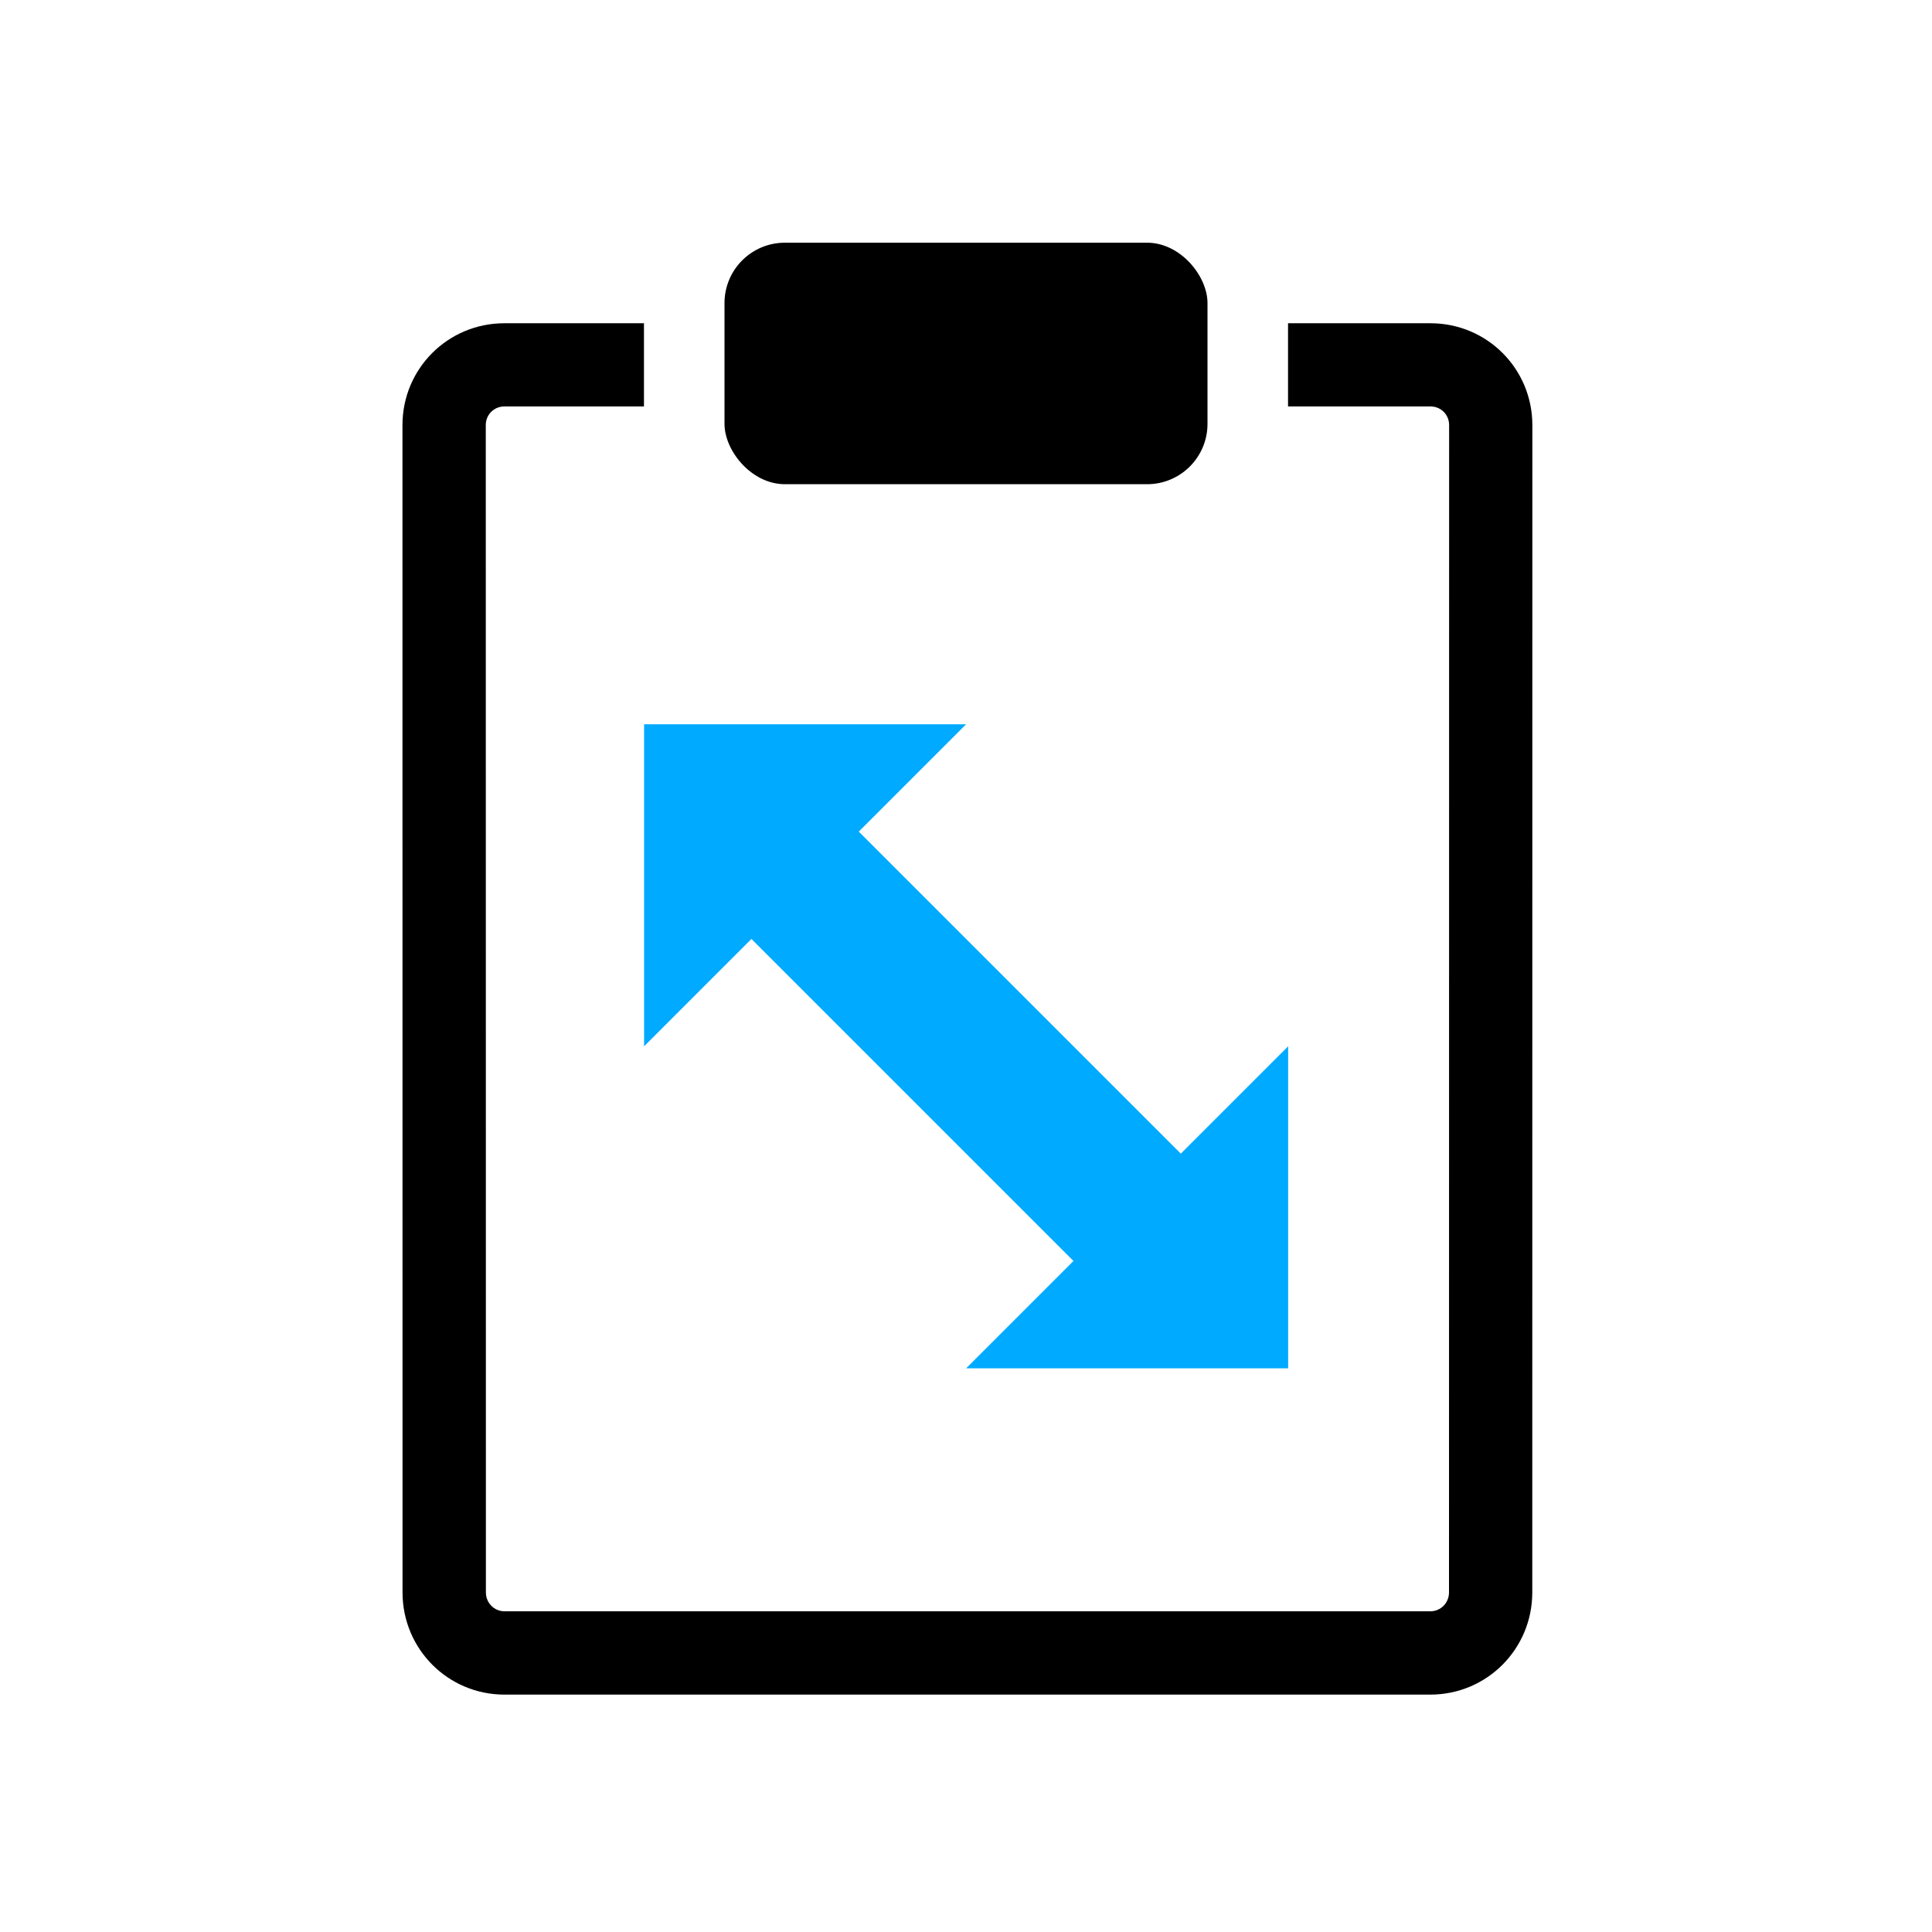 <?xml version="1.0" encoding="UTF-8" standalone="no"?>
<svg
   xmlns:dc="http://purl.org/dc/elements/1.1/"
   xmlns:cc="http://creativecommons.org/ns#"
   xmlns:rdf="http://www.w3.org/1999/02/22-rdf-syntax-ns#"
   xmlns:svg="http://www.w3.org/2000/svg"
   xmlns="http://www.w3.org/2000/svg"
   xmlns:sodipodi="http://sodipodi.sourceforge.net/DTD/sodipodi-0.dtd"
   xmlns:inkscape="http://www.inkscape.org/namespaces/inkscape"
   version="1.1"
   id="svg1"
   width="16"
   height="16"
   viewBox="0 0 16 16"
   sodipodi:docname="edit-paste-size-symbolic.svg"
   inkscape:version="1.0.1 (3bc2e813f5, 2020-09-07)">
  <defs
     id="defs7578" />
  <style
     id="s0">
.success { fill:#009909; }
.warning { fill:#FF1990; }
.warning { fill:#00AAFF; }
</style>
  <style
     id="s2">
@import '../../highlights.css';
</style>
  <sodipodi:namedview
     objecttolerance="10"
     gridtolerance="10"
     guidetolerance="10"
     id="namedview"
     showgrid="true"
     inkscape:zoom="40.036661"
     inkscape:cx="11.279705"
     inkscape:cy="5.9121209"
     inkscape:window-width="1920"
     inkscape:window-height="1013"
     inkscape:window-x="-9"
     inkscape:window-y="-9"
     inkscape:window-maximized="1"
     inkscape:current-layer="edit-paste-style"
     inkscape:document-rotation="0">
    <inkscape:grid
       type="xygrid"
       id="grid"
       spacingx="0.667"
       spacingy="0.667" />
  </sodipodi:namedview>
  <g
     transform="matrix(1,0,0,1,-45.07,-567.364)"
     inkscape:label="00011"
     id="edit-paste-style">
    <path
       inkscape:connector-curvature="0"
       id="rect27708"
       d="m 45.07,567.42 h 16 v 15.938 h -16 z"
       style="opacity:0;fill:none" />
    <g
       id="g1990-1"
       transform="matrix(1,0,0,1,-425.93,-564.988)">
      <rect
         id="rect838-9"
         width="4"
         height="2"
         x="477"
         y="1134.362"
         ry="0.5"
         class="base" />
      <path
         id="path842-6"
         d="m 4.177,2.667 c -0.468,0 -0.844,0.376 -0.844,0.844 l 6.244e-4,9.667 c 3.02e-5,0.468 0.376,0.846 0.844,0.846 h 7.668 c 0.468,0 0.844,-0.378 0.844,-0.846 l 7.04e-4,-9.667 c 3.4e-5,-0.468 -0.376,-0.844 -0.844,-0.844 H 10.667 v 0.689 h 1.18 c 0.086,0 0.154,0.068 0.154,0.154 L 12,13.178 c -6e-6,0.086 -0.068,0.156 -0.154,0.156 H 4.178 c -0.086,0 -0.154,-0.07 -0.154,-0.156 L 4.023,3.51 C 4.023,3.424 4.091,3.356 4.177,3.356 H 5.333 V 2.667 Z"
         transform="matrix(1,0,0,1,471,1132.362)"
         sodipodi:nodetypes="ssssssssccssssssssccs"
         class="base" />
    </g>
    <path
       sodipodi:nodetypes="ccccccccccc"
       inkscape:connector-curvature="0"
       id="path907"
       d="m 50.404,573.362 v 2.667 l 0.889,-0.889 2.667,2.667 -0.889,0.889 h 2.667 v -2.667 l -0.889,0.889 -2.667,-2.667 0.889,-0.889 z"
       class="warning" />
  </g>
</svg>

